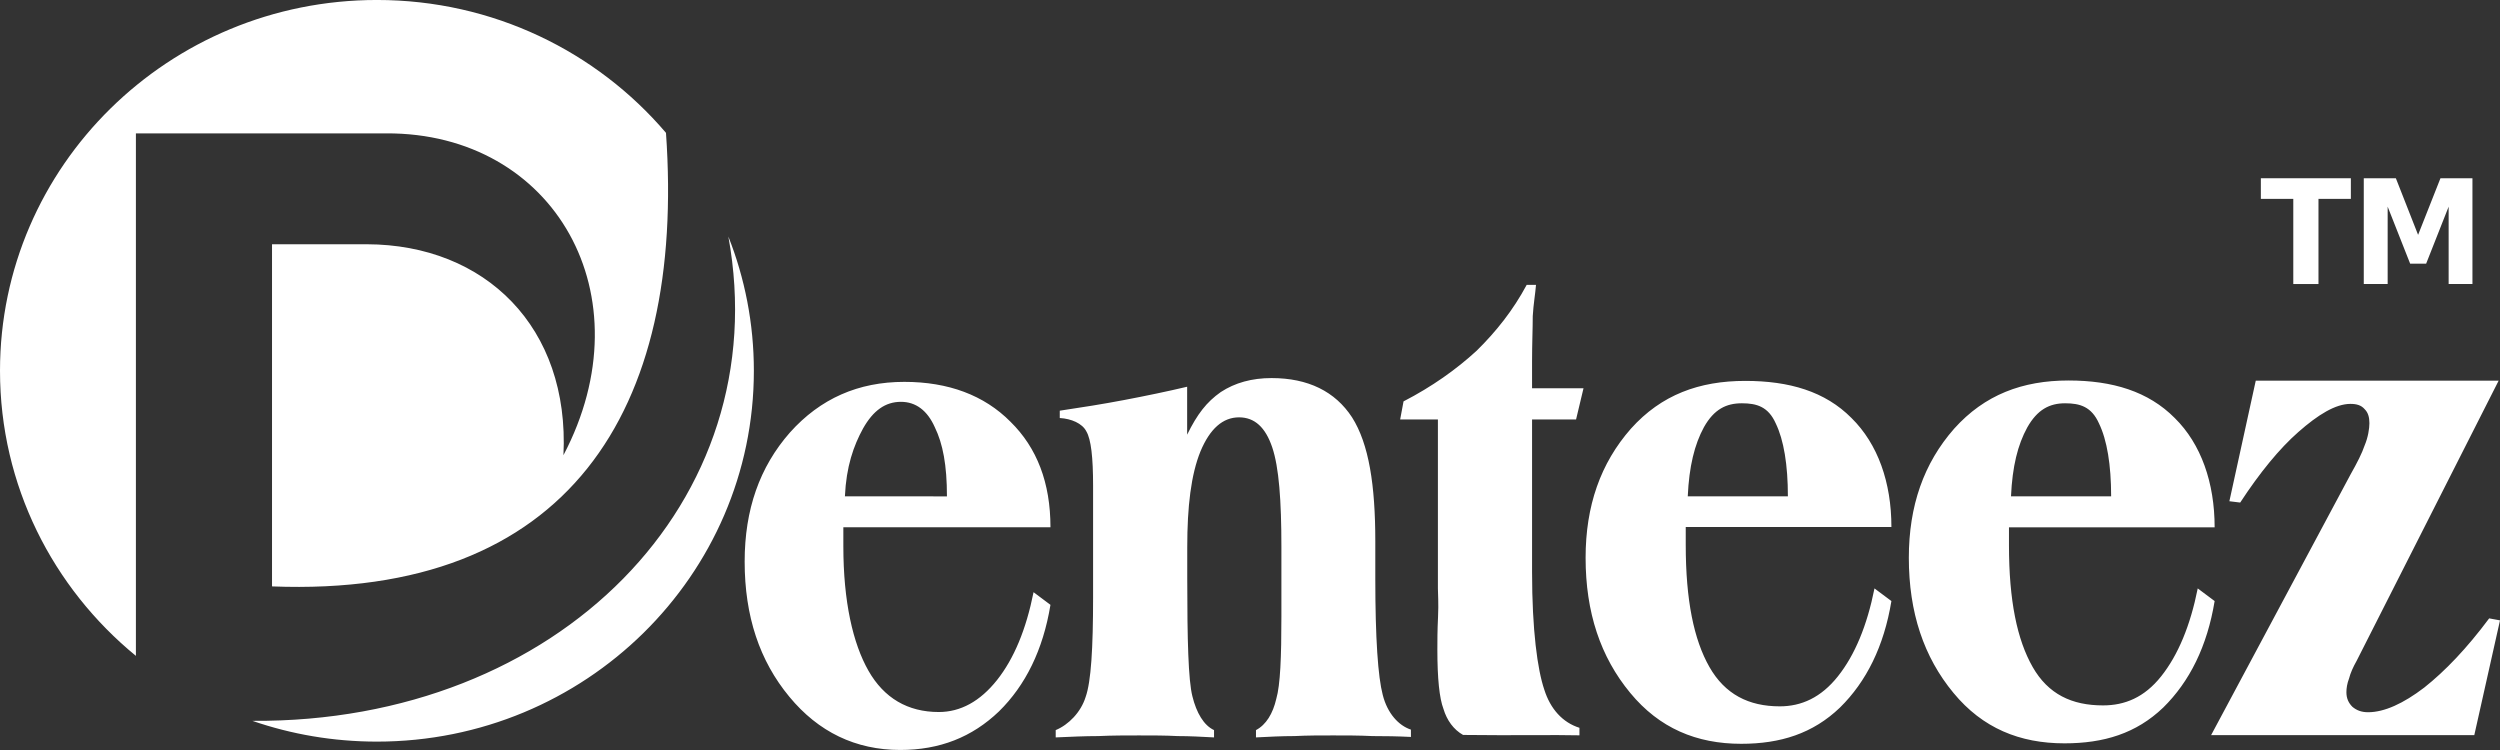 <?xml version="1.0" encoding="UTF-8" standalone="no"?>
<svg
   xmlns:dc="http://purl.org/dc/elements/1.1/"
   xmlns:cc="http://creativecommons.org/ns#"
   xmlns:rdf="http://www.w3.org/1999/02/22-rdf-syntax-ns#"
   xmlns:svg="http://www.w3.org/2000/svg"
   xmlns="http://www.w3.org/2000/svg"
   xmlns:sodipodi="http://sodipodi.sourceforge.net/DTD/sodipodi-0.dtd"
   xmlns:inkscape="http://www.inkscape.org/namespaces/inkscape"
   preserveAspectRatio="xMidYMid"
   width="130"
   height="39"
   viewBox="0 0 130 39"
   id="svg5600"
   version="1.1"
   inkscape:version="0.91 r13725"
   sodipodi:docname="logod.svg">
  <rect x="0" y="0" width="130" height="39" fill="#333333" stroke="none"/>
  <sodipodi:namedview
     pagecolor="#ffffff"
     bordercolor="#666666"
     borderopacity="1"
     objecttolerance="10"
     gridtolerance="10"
     guidetolerance="10"
     inkscape:pageopacity="0"
     inkscape:pageshadow="2"
     inkscape:window-width="1366"
     inkscape:window-height="716"
     id="namedview5607"
     showgrid="false"
     inkscape:zoom="24.674756"
     inkscape:cx="114.57099"
     inkscape:cy="23.427463"
     inkscape:window-x="-8"
     inkscape:window-y="-8"
     inkscape:window-maximized="1"
     inkscape:current-layer="svg5600" />
  <defs
     id="defs5602">
    <style
       id="style5604">

      .cls-2 {
        fill: #ffffff;
      }
    </style>
  </defs>
  <path
     d="m 122.541,34.371 c -0.176,0.311 -0.317,0.623 -0.387,0.9 -0.105,0.276 -0.141,0.519 -0.141,0.726 0,0.312 0.106,0.554 0.317,0.762 0.211,0.173 0.457,0.277 0.809,0.277 0.844,0 1.83,-0.45 2.92,-1.281 1.091,-0.865 2.217,-2.042 3.378,-3.6 l 0.563,0.104 -1.337,5.968 -13.686,0 7.247,-13.548 c 0.352,-0.623 0.599,-1.108 0.739,-1.523 0.176,-0.415 0.246,-0.874 0.246,-1.15 0,-0.312 -0.07,-0.554 -0.246,-0.727 -0.176,-0.208 -0.422,-0.277 -0.739,-0.277 -0.774,0 -1.688,0.562 -2.709,1.462 -0.985,0.865 -2.005,2.111 -3.025,3.669 l -0.563,-0.069 1.372,-6.268 12.63,0 z m -16.844,0.311 c 0.81,1.419 2.041,1.999 3.659,1.999 1.126,0 2.146,-0.407 3.026,-1.514 0.88,-1.108 1.513,-2.631 1.9,-4.569 l 0.879,0.657 c -0.387,2.354 -1.301,4.189 -2.673,5.538 -1.408,1.35 -3.096,1.861 -5.137,1.861 -2.322,0 -4.257,-0.788 -5.77,-2.622 -1.548,-1.869 -2.322,-4.188 -2.322,-7.026 0,-2.7 0.774,-4.915 2.357,-6.715 1.584,-1.765 3.554,-2.505 5.946,-2.505 2.287,0 4.152,0.567 5.524,1.951 1.372,1.35 2.075,3.366 2.075,5.685 l -10.695,0 0,0.934 c 0,2.873 0.422,4.907 1.231,6.326 z m 4.082,-8.874 c 0,-1.627 -0.212,-2.929 -0.634,-3.794 -0.387,-0.865 -0.985,-1.043 -1.759,-1.043 -0.809,0 -1.442,0.324 -1.97,1.259 -0.493,0.9 -0.774,2.02 -0.844,3.578 z m -20.89,8.874 c 0.809,1.419 2.041,2.048 3.659,2.048 1.126,0 2.146,-0.456 3.025,-1.563 0.88,-1.108 1.513,-2.631 1.9,-4.569 l 0.88,0.657 c -0.387,2.354 -1.302,4.189 -2.674,5.538 -1.407,1.35 -3.096,1.885 -5.136,1.885 -2.323,0 -4.258,-0.812 -5.77,-2.646 -1.548,-1.869 -2.322,-4.188 -2.322,-7.026 0,-2.7 0.774,-4.915 2.357,-6.715 1.583,-1.765 3.553,-2.484 5.946,-2.484 2.286,0 4.151,0.546 5.523,1.93 1.372,1.35 2.076,3.347 2.076,5.666 l -10.695,0 0,0.935 c 0,2.873 0.422,4.925 1.231,6.344 z m 4.081,-8.871 c 0,-1.627 -0.211,-2.932 -0.633,-3.797 -0.387,-0.865 -0.985,-1.043 -1.759,-1.043 -0.809,0 -1.443,0.303 -1.971,1.238 -0.492,0.9 -0.774,2.045 -0.844,3.602 z m -10.628,-5.62 -0.387,1.622 -2.288,0 0,7.92 c 0,3.045 0.283,5.088 0.635,6.126 0.316,1.004 0.95,1.71 1.829,1.987 l 0,0.391 c -1.337,-0.033 -3.363,0.014 -6.051,-0.02 -0.493,-0.277 -0.845,-0.766 -1.02,-1.354 -0.212,-0.554 -0.317,-1.592 -0.317,-3.081 0,-0.415 0,-1.004 0.035,-1.696 0.035,-0.727 -0.007,-1.211 -0.007,-1.488 l 0,-8.785 -1.963,0 0.176,-0.941 c 1.477,-0.762 2.744,-1.662 3.799,-2.631 1.021,-1.004 1.9,-2.111 2.604,-3.426 l 0.485,0 c -0.035,0.45 -0.134,1.003 -0.169,1.626 0,0.658 -0.036,1.419 -0.036,2.354 l 0,1.396 z m -0.211,18.046 0,0 0.035,0 z m -8.763,0.084 c -0.669,-0.035 -1.337,-0.045 -2.006,-0.045 -0.703,-0.034 -1.372,-0.034 -2.04,-0.034 -0.669,0 -1.337,0 -2.006,0.034 -0.668,0 -1.337,0.035 -2.005,0.069 l 0,-0.38 c 0.528,-0.277 0.879,-0.86 1.055,-1.622 0.211,-0.726 0.267,-2.18 0.267,-4.291 l 0,-1.973 0,-1.627 c 0,-2.423 -0.126,-4.154 -0.478,-5.192 -0.351,-1.038 -0.914,-1.558 -1.724,-1.558 -0.844,0 -1.512,0.589 -2.005,1.766 -0.493,1.211 -0.689,2.872 -0.689,4.984 l 0,1.627 c 0,3.219 0.056,5.295 0.267,6.126 0.211,0.865 0.598,1.517 1.126,1.76 l 0,0.38 c -0.634,-0.034 -1.267,-0.069 -1.9,-0.069 -0.633,-0.034 -1.302,-0.034 -2.006,-0.034 -0.668,0 -1.372,0 -2.11,0.034 -0.704,0 -1.443,0.035 -2.217,0.069 l 0,-0.38 c 0.669,-0.277 1.311,-0.929 1.557,-1.725 0.282,-0.796 0.387,-2.527 0.387,-5.192 l 0,-0.969 0,-4.812 c 0,-1.488 -0.105,-2.422 -0.352,-2.838 -0.211,-0.415 -0.783,-0.657 -1.381,-0.692 l 0,-0.381 c 1.161,-0.173 2.252,-0.346 3.342,-0.554 1.091,-0.207 2.261,-0.449 3.282,-0.692 l 0,2.493 c 0.527,-1.073 1.011,-1.697 1.749,-2.216 0.739,-0.484 1.619,-0.727 2.639,-0.727 1.9,0 3.307,0.693 4.187,2.042 0.879,1.385 1.209,3.531 1.209,6.438 l 0,1.939 c 0,3.115 0.14,5.122 0.387,6.057 0.246,0.969 0.831,1.596 1.465,1.804 z M 45.16,34.879 c 0.809,1.419 2.041,2.146 3.659,2.146 1.126,0 2.146,-0.554 3.026,-1.662 0.879,-1.107 1.513,-2.63 1.9,-4.569 l 0.879,0.658 c -0.387,2.354 -1.302,4.188 -2.674,5.538 -1.407,1.35 -3.096,2.008 -5.136,2.008 -2.322,0 -4.257,-0.935 -5.77,-2.769 -1.548,-1.87 -2.322,-4.189 -2.322,-7.027 0,-2.7 0.774,-4.915 2.357,-6.715 1.583,-1.765 3.554,-2.63 5.946,-2.63 2.287,0 4.151,0.692 5.523,2.077 1.373,1.349 2.076,3.165 2.076,5.484 l -10.77,0 0,0.988 c 0,2.873 0.497,5.054 1.306,6.473 z m 4.081,-9.068 c 0,-1.627 -0.211,-2.735 -0.633,-3.6 -0.387,-0.866 -0.985,-1.316 -1.759,-1.316 -0.809,0 -1.442,0.45 -1.97,1.385 -0.493,0.9 -0.874,1.974 -0.944,3.531 z M 19.6,38.564 c -2.27,0 -4.449,-0.381 -6.478,-1.08 15.911,0.108 27.268,-11.433 24.753,-25.184 0.856,2.165 1.326,4.52 1.326,6.981 0,10.648 -8.777,19.283 -19.601,19.283 z m -5.455,-8.071 0,-17.792 4.933,0 c 6.157,0.018 10.551,4.313 10.221,10.97 C 33.66,15.374 28.842,6.897 20.08,6.935 l -13.013,0 0,27.17 C 2.749,30.568 0,25.24 0,19.281 0,8.634 8.778,-0.001 19.6,-0.001 c 6.037,0 11.435,2.686 15.031,6.909 1.021,14.472 -5.094,24.186 -20.486,23.585 z"
     id="path-1"
     class="cls-2"
     style="fill:#ffffff;fill-rule:evenodd"
     inkscape:connector-curvature="0"
     sodipodi:nodetypes="ccscscccccccscscccccccsccccscscscccscccscccssccccscscscccssccsccccccscccccscscccccccsccccccccsccccscscscssccccsccccscscccccccscsscccssccccscscscccssccscccsccsscccccccsscc" />
  <g
     transform="matrix(0.961,0,0,1.041,0.585,0.203)"
     inkscape:transform-center-x="-0.36705996"
     inkscape:transform-center-y="-0.18352921"
     style="font-style:normal;font-weight:normal;font-size:10.873px;line-height:125%;font-family:sans-serif;letter-spacing:0px;word-spacing:0px;fill:#ffffff;fill-opacity:1;stroke:none;stroke-width:1px;stroke-linecap:butt;stroke-linejoin:miter;stroke-opacity:1"
     id="text5611">
    <path
       d="m 121.727,8.709 4.87,0 0,1.03 -1.752,0 0,4.254 -1.363,0 0,-4.254 -1.755,0 0,-1.03 z"
       style="font-style:normal;font-variant:normal;font-weight:bold;font-stretch:normal;font-size:7.248px;font-family:sans-serif;-inkscape-font-specification:'sans-serif Bold';fill:#ffffff"
       id="path5775"
       inkscape:connector-curvature="0" />
    <path
       d="m 127.298,8.709 1.734,0 1.203,2.828 1.21,-2.828 1.731,0 0,5.284 -1.288,0 0,-3.865 -1.218,2.849 -0.864,0 -1.218,-2.849 0,3.865 -1.292,0 0,-5.284 z"
       style="font-style:normal;font-variant:normal;font-weight:bold;font-stretch:normal;font-size:7.248px;font-family:sans-serif;-inkscape-font-specification:'sans-serif Bold';fill:#ffffff"
       id="path5777"
       inkscape:connector-curvature="0" />
  </g>
</svg>
